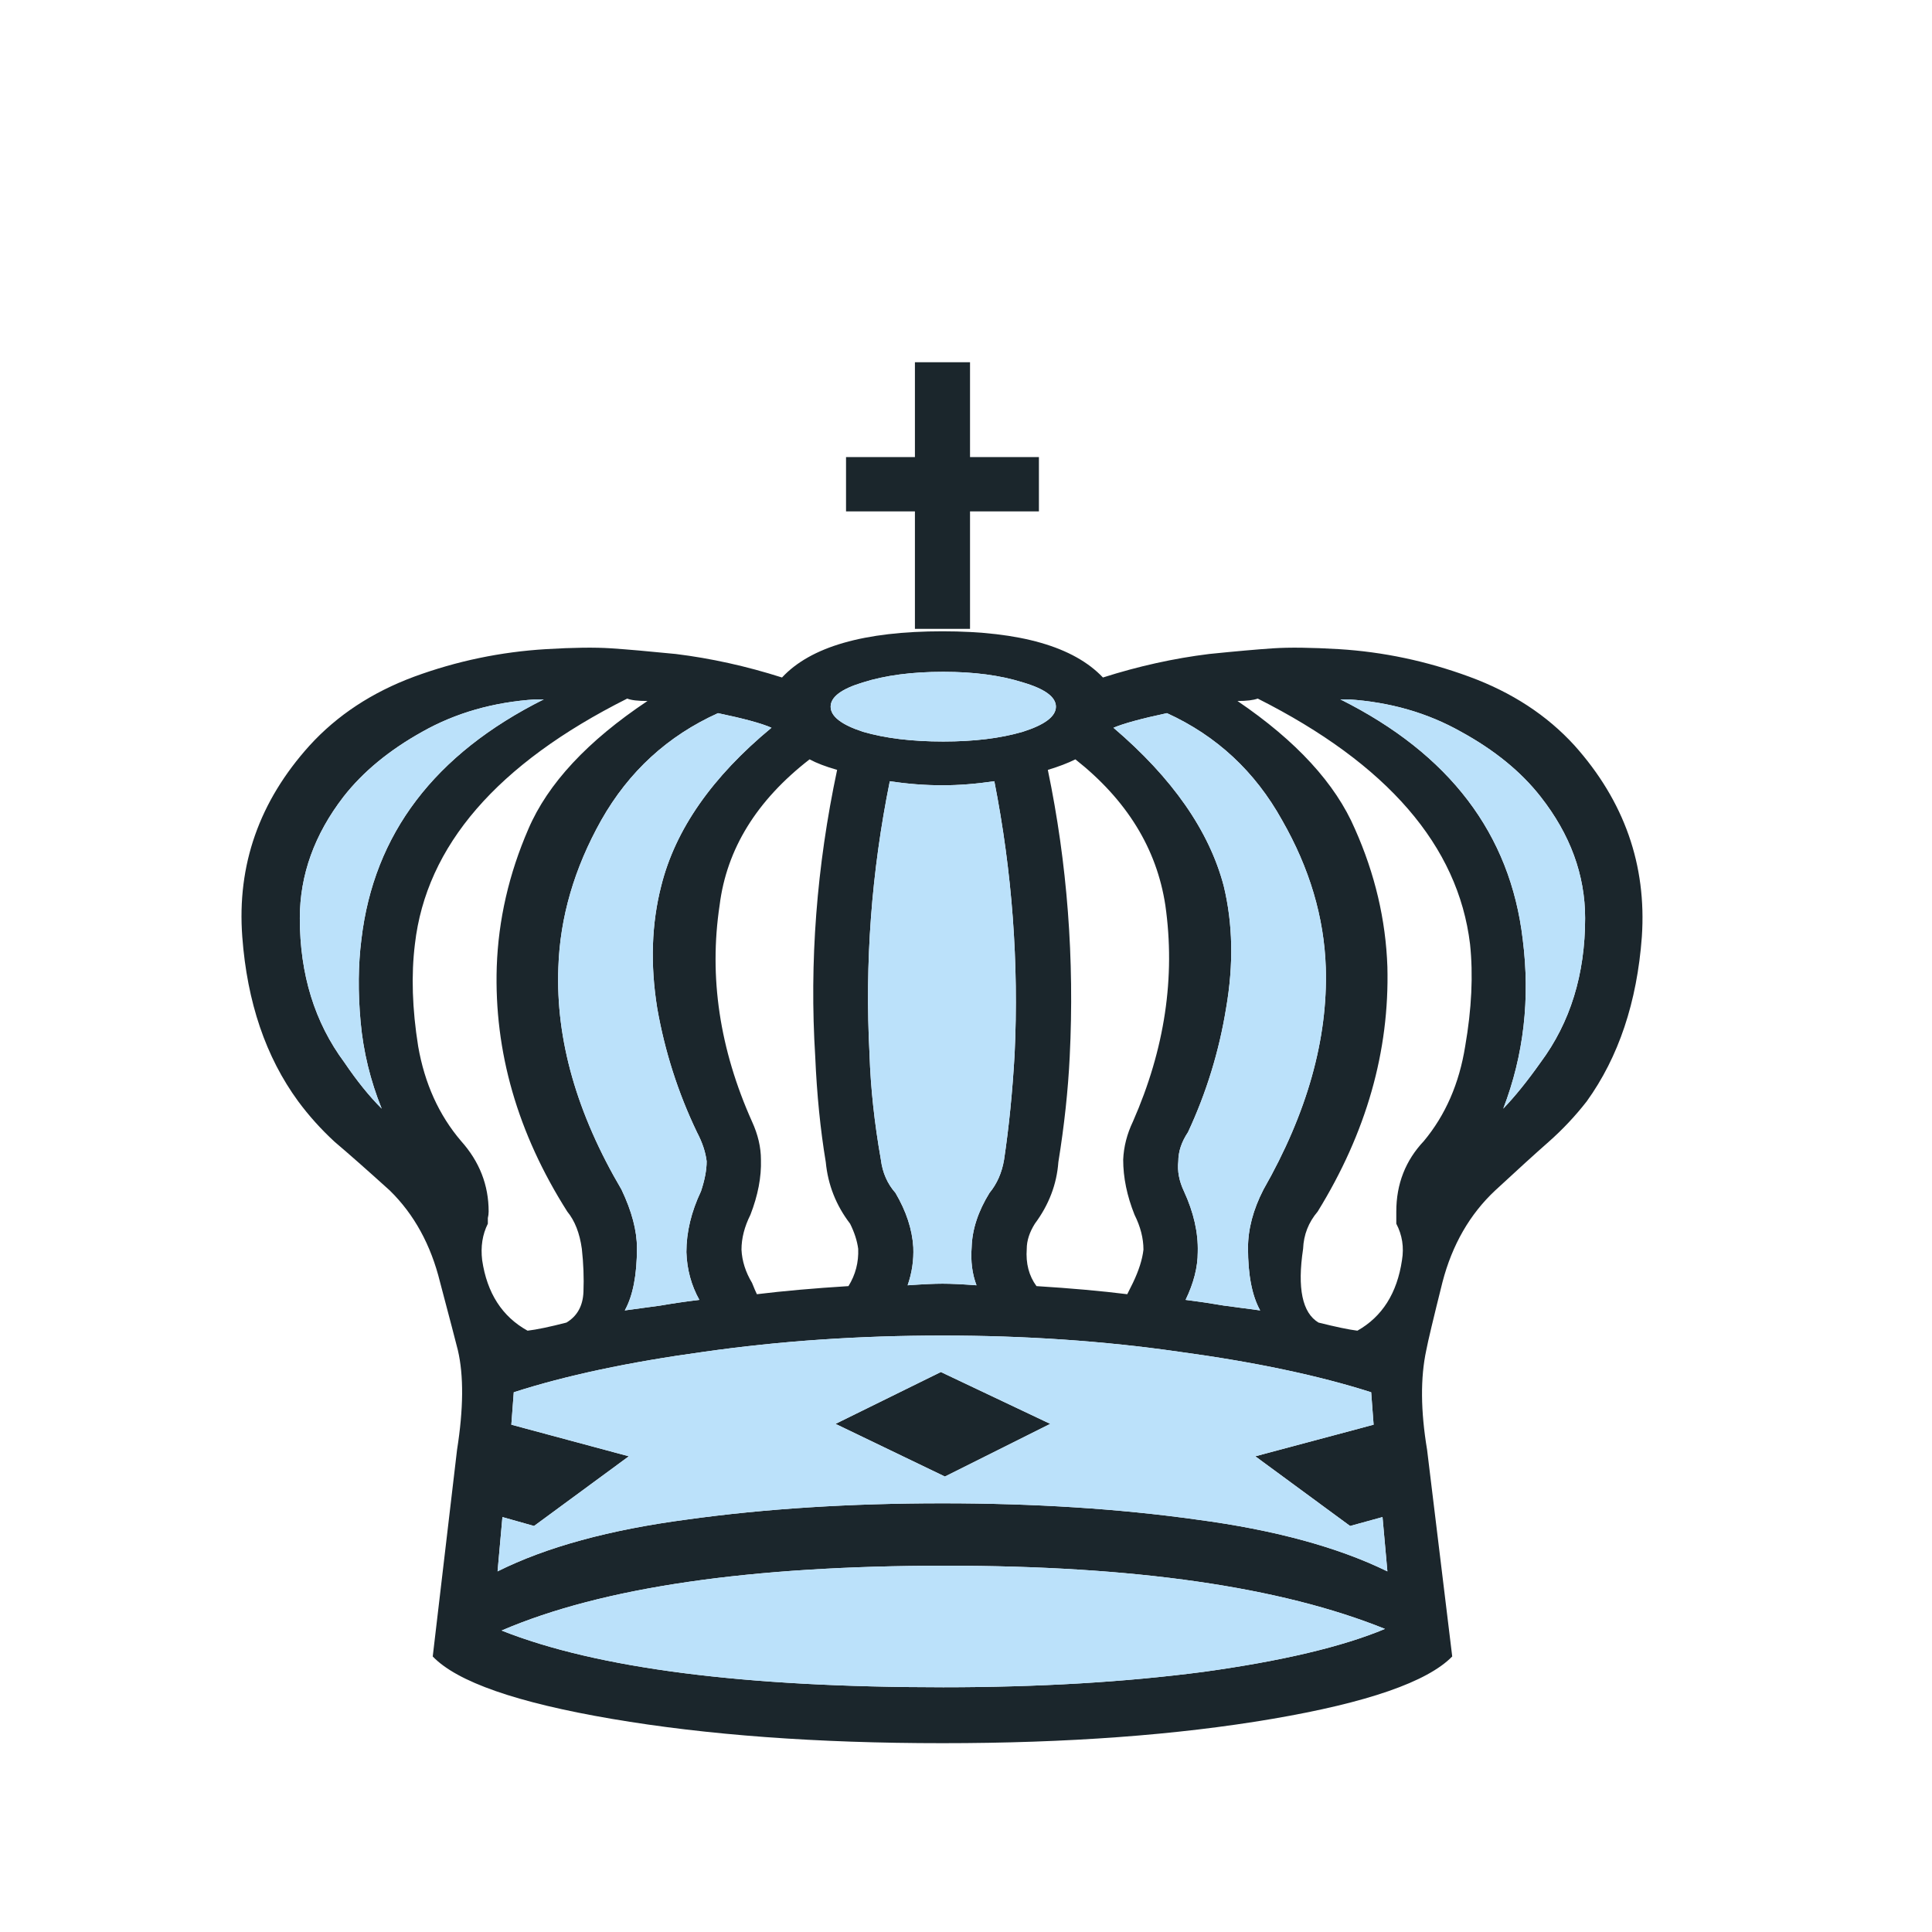 <svg width="180" height="180" viewBox="0 0 180 180" fill="none" xmlns="http://www.w3.org/2000/svg">
<path d="M97.85 132.659L88.035 137.567L77.842 132.659L87.657 127.827L97.85 132.659ZM87.884 62.592C84.965 62.592 82.473 62.92 80.409 63.574C78.396 64.178 77.389 64.933 77.389 65.839C77.389 66.745 78.396 67.525 80.409 68.18C82.473 68.784 84.965 69.086 87.884 69.086C90.753 69.086 93.219 68.784 95.283 68.18C97.347 67.525 98.378 66.745 98.378 65.839C98.378 64.933 97.347 64.178 95.283 63.574C93.219 62.92 90.753 62.592 87.884 62.592ZM87.808 119.597C88.613 119.597 89.67 119.648 90.979 119.748C90.577 118.691 90.426 117.508 90.526 116.2C90.577 114.538 91.131 112.852 92.188 111.141C92.892 110.285 93.345 109.253 93.547 108.045C93.999 105.025 94.327 101.753 94.528 98.23C94.931 89.723 94.301 81.241 92.64 72.785C90.929 73.037 89.318 73.163 87.808 73.163C86.198 73.163 84.562 73.037 82.901 72.785C81.189 81.241 80.56 89.723 81.013 98.23C81.114 101.351 81.466 104.622 82.07 108.045C82.221 109.253 82.674 110.285 83.429 111.141C84.436 112.852 84.989 114.538 85.09 116.2C85.141 117.408 84.965 118.591 84.562 119.748C85.971 119.648 87.053 119.597 87.808 119.597ZM77.993 71.728C76.936 71.426 76.08 71.099 75.426 70.747C70.493 74.572 67.699 79.102 67.045 84.337C66.038 91.032 67.045 97.752 70.065 104.497C70.618 105.704 70.895 106.887 70.895 108.046C70.946 109.656 70.618 111.368 69.914 113.18C69.36 114.287 69.083 115.369 69.083 116.426C69.133 117.483 69.461 118.515 70.065 119.522C70.266 120.025 70.417 120.377 70.518 120.579C72.984 120.277 75.828 120.025 79.05 119.824C79.704 118.767 80.006 117.609 79.956 116.351C79.855 115.595 79.603 114.815 79.201 114.01C77.892 112.299 77.137 110.386 76.936 108.272C76.433 105.252 76.105 101.98 75.954 98.457C75.4 89.648 76.08 80.738 77.993 71.728ZM60.325 65.31C59.419 65.31 58.79 65.235 58.438 65.084C46.306 71.174 39.713 78.8 38.656 87.962C38.303 90.831 38.404 94.002 38.958 97.475C39.562 100.948 40.895 103.893 42.959 106.309C44.671 108.222 45.526 110.411 45.526 112.877C45.526 113.079 45.501 113.28 45.451 113.482C45.451 113.683 45.451 113.859 45.451 114.01C44.947 115.017 44.771 116.149 44.922 117.408C45.375 120.478 46.785 122.668 49.151 123.977C50.006 123.876 51.214 123.624 52.775 123.221C53.781 122.618 54.31 121.661 54.36 120.352C54.411 119.044 54.36 117.71 54.209 116.351C54.008 114.891 53.555 113.733 52.85 112.877C48.219 105.579 46.03 97.978 46.281 90.075C46.432 85.696 47.414 81.418 49.226 77.24C51.038 73.012 54.738 69.035 60.325 65.31ZM71.877 67.802C70.971 67.399 69.31 66.947 66.894 66.443C62.212 68.557 58.588 71.879 56.021 76.409C53.505 80.889 52.171 85.47 52.02 90.151C51.768 96.846 53.731 103.742 57.909 110.839C58.865 112.852 59.343 114.665 59.343 116.275C59.343 118.792 58.966 120.73 58.211 122.089C59.268 121.938 60.375 121.787 61.533 121.636C62.691 121.435 63.899 121.258 65.157 121.107C64.402 119.748 64 118.263 63.949 116.653C63.949 114.791 64.402 112.903 65.308 110.99C65.661 109.933 65.837 109.002 65.837 108.196C65.736 107.341 65.434 106.435 64.93 105.478C63.169 101.803 61.936 97.953 61.231 93.926C60.577 89.849 60.703 86.048 61.608 82.525C62.917 77.29 66.34 72.382 71.877 67.802ZM50.661 65.159C50.51 65.159 50.358 65.159 50.208 65.159C50.107 65.159 50.006 65.159 49.906 65.159C45.979 65.411 42.456 66.418 39.335 68.18C36.265 69.891 33.823 71.904 32.011 74.22C29.293 77.743 27.934 81.519 27.934 85.546C27.934 90.78 29.318 95.26 32.087 98.985C33.244 100.696 34.402 102.131 35.56 103.289C34.503 100.671 33.849 97.978 33.597 95.21C33.345 92.441 33.37 89.874 33.672 87.508C34.83 77.693 40.493 70.243 50.661 65.159ZM87.808 140.059C96.365 140.059 104.243 140.562 111.441 141.569C118.689 142.525 124.629 144.136 129.26 146.401L128.806 141.342L125.786 142.173L116.953 135.68L127.976 132.735L127.749 129.715C122.867 128.154 116.902 126.896 109.855 125.94C102.859 124.933 95.51 124.43 87.808 124.43C80.057 124.43 72.657 124.933 65.61 125.94C58.614 126.896 52.699 128.154 47.867 129.715L47.64 132.735L58.588 135.68L49.755 142.173L46.81 141.342L46.357 146.401C50.887 144.136 56.776 142.525 64.025 141.569C71.273 140.562 79.201 140.059 87.808 140.059ZM87.808 162.408C76.13 162.408 65.862 161.653 57.003 160.143C48.144 158.632 42.582 156.694 40.317 154.329L42.582 135.075C43.186 131.25 43.211 128.154 42.657 125.789C42.456 124.983 41.902 122.869 40.996 119.446C40.14 115.973 38.58 113.129 36.315 110.914C34.201 109.002 32.489 107.491 31.181 106.384C29.922 105.226 28.79 103.968 27.783 102.609C24.763 98.481 23.026 93.373 22.573 87.282C22.07 80.587 24.159 74.648 28.84 69.463C31.407 66.644 34.654 64.505 38.58 63.046C42.556 61.585 46.659 60.73 50.887 60.478C53.404 60.327 55.417 60.302 56.927 60.402C58.438 60.503 60.451 60.68 62.967 60.931C66.239 61.334 69.536 62.063 72.858 63.121C75.526 60.252 80.51 58.817 87.808 58.817C95.056 58.817 100.04 60.252 102.758 63.121C106.08 62.063 109.377 61.334 112.649 60.931C115.115 60.68 117.104 60.503 118.614 60.402C120.124 60.302 122.162 60.327 124.729 60.478C128.857 60.73 132.909 61.585 136.885 63.046C140.862 64.505 144.134 66.644 146.701 69.463C151.332 74.648 153.421 80.587 152.967 87.282C152.515 93.373 150.803 98.481 147.833 102.609C146.776 103.968 145.594 105.226 144.285 106.384C143.026 107.491 141.365 109.002 139.301 110.914C136.936 113.129 135.3 115.973 134.394 119.446C133.538 122.869 133.035 124.983 132.884 125.789C132.33 128.356 132.355 131.451 132.959 135.075L135.3 154.329C132.985 156.694 127.397 158.632 118.538 160.143C109.679 161.653 99.436 162.408 87.808 162.408H87.808ZM129.033 151.762C119.318 147.836 105.677 145.873 88.11 145.873C69.889 145.873 56.097 147.886 46.734 151.913C55.593 155.436 69.31 157.198 87.884 157.198C96.743 157.198 104.822 156.72 112.12 155.764C119.419 154.757 125.057 153.423 129.033 151.762ZM97.624 71.728C99.436 80.436 100.115 89.346 99.662 98.457C99.511 101.577 99.159 104.849 98.605 108.272C98.454 110.336 97.724 112.249 96.415 114.01C95.912 114.815 95.66 115.595 95.66 116.351C95.56 117.71 95.862 118.868 96.567 119.824C99.788 120.025 102.607 120.277 105.023 120.579C105.375 119.874 105.551 119.522 105.551 119.522C106.105 118.364 106.432 117.332 106.533 116.426C106.533 115.369 106.256 114.287 105.703 113.18C104.998 111.418 104.645 109.707 104.645 108.046C104.696 106.837 104.998 105.654 105.551 104.497C108.521 97.752 109.528 91.032 108.572 84.337C107.766 79.052 104.973 74.522 100.191 70.747C99.486 71.099 98.63 71.426 97.624 71.728ZM115.292 65.31C120.778 69.035 124.427 73.012 126.24 77.24C128.102 81.418 129.108 85.696 129.26 90.075C129.461 97.928 127.297 105.528 122.766 112.877C121.911 113.884 121.457 115.042 121.407 116.351C120.854 120.025 121.332 122.316 122.842 123.221C124.453 123.624 125.661 123.876 126.466 123.977C128.782 122.668 130.165 120.478 130.619 117.408C130.82 116.2 130.644 115.067 130.09 114.01C130.09 113.859 130.09 113.683 130.09 113.482C130.09 113.28 130.09 113.079 130.09 112.877C130.09 110.31 130.946 108.121 132.657 106.309C134.67 103.893 135.954 100.948 136.508 97.475C137.112 94.002 137.263 90.831 136.961 87.962C135.853 78.8 129.26 71.174 117.179 65.084C116.776 65.235 116.147 65.31 115.292 65.31ZM103.74 67.802C109.226 72.483 112.649 77.391 114.008 82.525C114.864 86.048 114.939 89.849 114.234 93.926C113.58 97.953 112.397 101.803 110.686 105.478C110.082 106.384 109.78 107.29 109.78 108.196C109.679 109.102 109.855 110.033 110.308 110.99C111.214 112.953 111.642 114.841 111.592 116.653C111.592 118.062 111.214 119.547 110.459 121.107C111.668 121.258 112.85 121.435 114.008 121.636C115.166 121.787 116.298 121.938 117.406 122.089C116.651 120.73 116.273 118.792 116.273 116.275C116.273 114.513 116.751 112.701 117.708 110.839C121.785 103.691 123.722 96.796 123.521 90.151C123.37 85.47 122.011 80.889 119.444 76.409C116.927 71.879 113.353 68.557 108.723 66.443C106.357 66.947 104.696 67.399 103.74 67.802ZM124.88 65.159C135.048 70.243 140.711 77.693 141.869 87.508C142.573 93.045 141.969 98.305 140.056 103.289C141.164 102.131 142.321 100.696 143.53 98.985C146.298 95.26 147.682 90.78 147.682 85.546C147.682 81.519 146.298 77.743 143.53 74.22C141.717 71.904 139.251 69.891 136.131 68.18C133.009 66.418 129.511 65.411 125.635 65.159C125.484 65.159 125.359 65.159 125.258 65.159C125.157 65.159 125.031 65.159 124.88 65.159ZM87.808 33.75H90.375V42.584H96.793V47.643H90.375V58.591H85.241V47.643H78.823V42.584H85.241V33.75H87.808Z" fill="#1B262C"/>
<path d="M87.808 119.598C88.614 119.598 89.67 119.648 90.979 119.748C90.577 118.691 90.426 117.508 90.526 116.2C90.577 114.538 91.13 112.852 92.188 111.141C92.892 110.285 93.345 109.253 93.547 108.046C93.999 105.025 94.327 101.753 94.528 98.23C94.93 89.723 94.302 81.242 92.64 72.785C90.929 73.037 89.318 73.163 87.808 73.163C86.198 73.163 84.561 73.037 82.9 72.785C81.189 81.242 80.56 89.723 81.013 98.23C81.114 101.351 81.466 104.623 82.07 108.046C82.221 109.253 82.674 110.285 83.429 111.141C84.436 112.852 84.989 114.538 85.09 116.2C85.141 117.408 84.964 118.591 84.561 119.748C85.971 119.648 87.053 119.598 87.808 119.598ZM71.877 67.802C70.971 67.399 69.31 66.947 66.894 66.443C62.212 68.557 58.588 71.879 56.021 76.409C53.505 80.889 52.17 85.47 52.02 90.151C51.768 96.846 53.731 103.742 57.909 110.839C58.865 112.853 59.343 114.664 59.343 116.275C59.343 118.792 58.966 120.73 58.211 122.089C59.268 121.938 60.375 121.787 61.533 121.636C62.691 121.435 63.899 121.259 65.157 121.107C64.402 119.748 64 118.263 63.949 116.653C63.949 114.79 64.402 112.903 65.308 110.99C65.661 109.933 65.837 109.002 65.837 108.196C65.736 107.341 65.434 106.435 64.93 105.478C63.169 101.803 61.936 97.953 61.231 93.926C60.577 89.849 60.702 86.049 61.608 82.525C62.917 77.29 66.34 72.382 71.877 67.802ZM50.66 65.159C50.51 65.159 50.358 65.159 50.208 65.159C50.107 65.159 50.006 65.159 49.905 65.159C45.979 65.411 42.456 66.418 39.335 68.18C36.264 69.891 33.823 71.904 32.011 74.22C29.293 77.743 27.934 81.519 27.934 85.546C27.934 90.78 29.318 95.26 32.087 98.985C33.244 100.696 34.402 102.131 35.56 103.288C34.503 100.671 33.848 97.978 33.597 95.21C33.345 92.441 33.37 89.874 33.672 87.509C34.83 77.693 40.493 70.243 50.66 65.159ZM103.739 67.802C109.226 72.483 112.649 77.391 114.008 82.525C114.864 86.049 114.939 89.849 114.234 93.926C113.58 97.953 112.397 101.803 110.685 105.478C110.082 106.384 109.78 107.29 109.78 108.196C109.679 109.102 109.855 110.033 110.308 110.99C111.214 112.953 111.642 114.841 111.592 116.653C111.592 118.062 111.214 119.547 110.459 121.107C111.667 121.259 112.85 121.435 114.008 121.636C115.166 121.787 116.298 121.938 117.406 122.089C116.65 120.73 116.273 118.792 116.273 116.275C116.273 114.514 116.751 112.701 117.708 110.839C121.785 103.691 123.722 96.796 123.521 90.151C123.37 85.47 122.011 80.889 119.444 76.409C116.927 71.879 113.353 68.557 108.722 66.443C106.357 66.947 104.696 67.399 103.739 67.802ZM124.88 65.159C135.048 70.243 140.711 77.693 141.869 87.509C142.573 93.045 141.969 98.305 140.056 103.288C141.164 102.131 142.322 100.696 143.53 98.985C146.298 95.26 147.682 90.78 147.682 85.546C147.682 81.519 146.298 77.743 143.53 74.22C141.717 71.904 139.251 69.891 136.13 68.18C133.009 66.418 129.511 65.411 125.636 65.159C125.484 65.159 125.358 65.159 125.258 65.159C125.157 65.159 125.031 65.159 124.88 65.159Z" fill="#BBE1FA"/>
<path d="M97.85 132.659L88.035 137.567L77.842 132.659L87.657 127.827L97.85 132.659ZM87.884 62.592C84.964 62.592 82.473 62.92 80.409 63.574C78.396 64.178 77.389 64.933 77.389 65.839C77.389 66.745 78.396 67.525 80.409 68.18C82.473 68.784 84.964 69.086 87.884 69.086C90.753 69.086 93.219 68.784 95.283 68.18C97.347 67.525 98.378 66.745 98.378 65.839C98.378 64.933 97.347 64.178 95.283 63.574C93.219 62.92 90.753 62.592 87.884 62.592ZM87.808 140.059C96.365 140.059 104.243 140.562 111.441 141.569C118.689 142.525 124.629 144.136 129.26 146.401L128.806 141.342L125.786 142.173L116.953 135.68L127.976 132.735L127.749 129.715C122.867 128.154 116.902 126.896 109.855 125.94C102.859 124.933 95.51 124.43 87.808 124.43C80.057 124.43 72.657 124.933 65.61 125.94C58.614 126.896 52.699 128.154 47.867 129.715L47.64 132.735L58.588 135.68L49.755 142.173L46.81 141.342L46.357 146.401C50.887 144.136 56.776 142.525 64.025 141.569C71.273 140.562 79.201 140.059 87.808 140.059ZM129.033 151.762C119.318 147.836 105.677 145.873 88.11 145.873C69.889 145.873 56.097 147.886 46.734 151.913C55.593 155.436 69.31 157.198 87.884 157.198C96.743 157.198 104.822 156.72 112.12 155.764C119.419 154.757 125.057 153.423 129.033 151.762Z" fill="#BBE1FA"/>
</svg>
